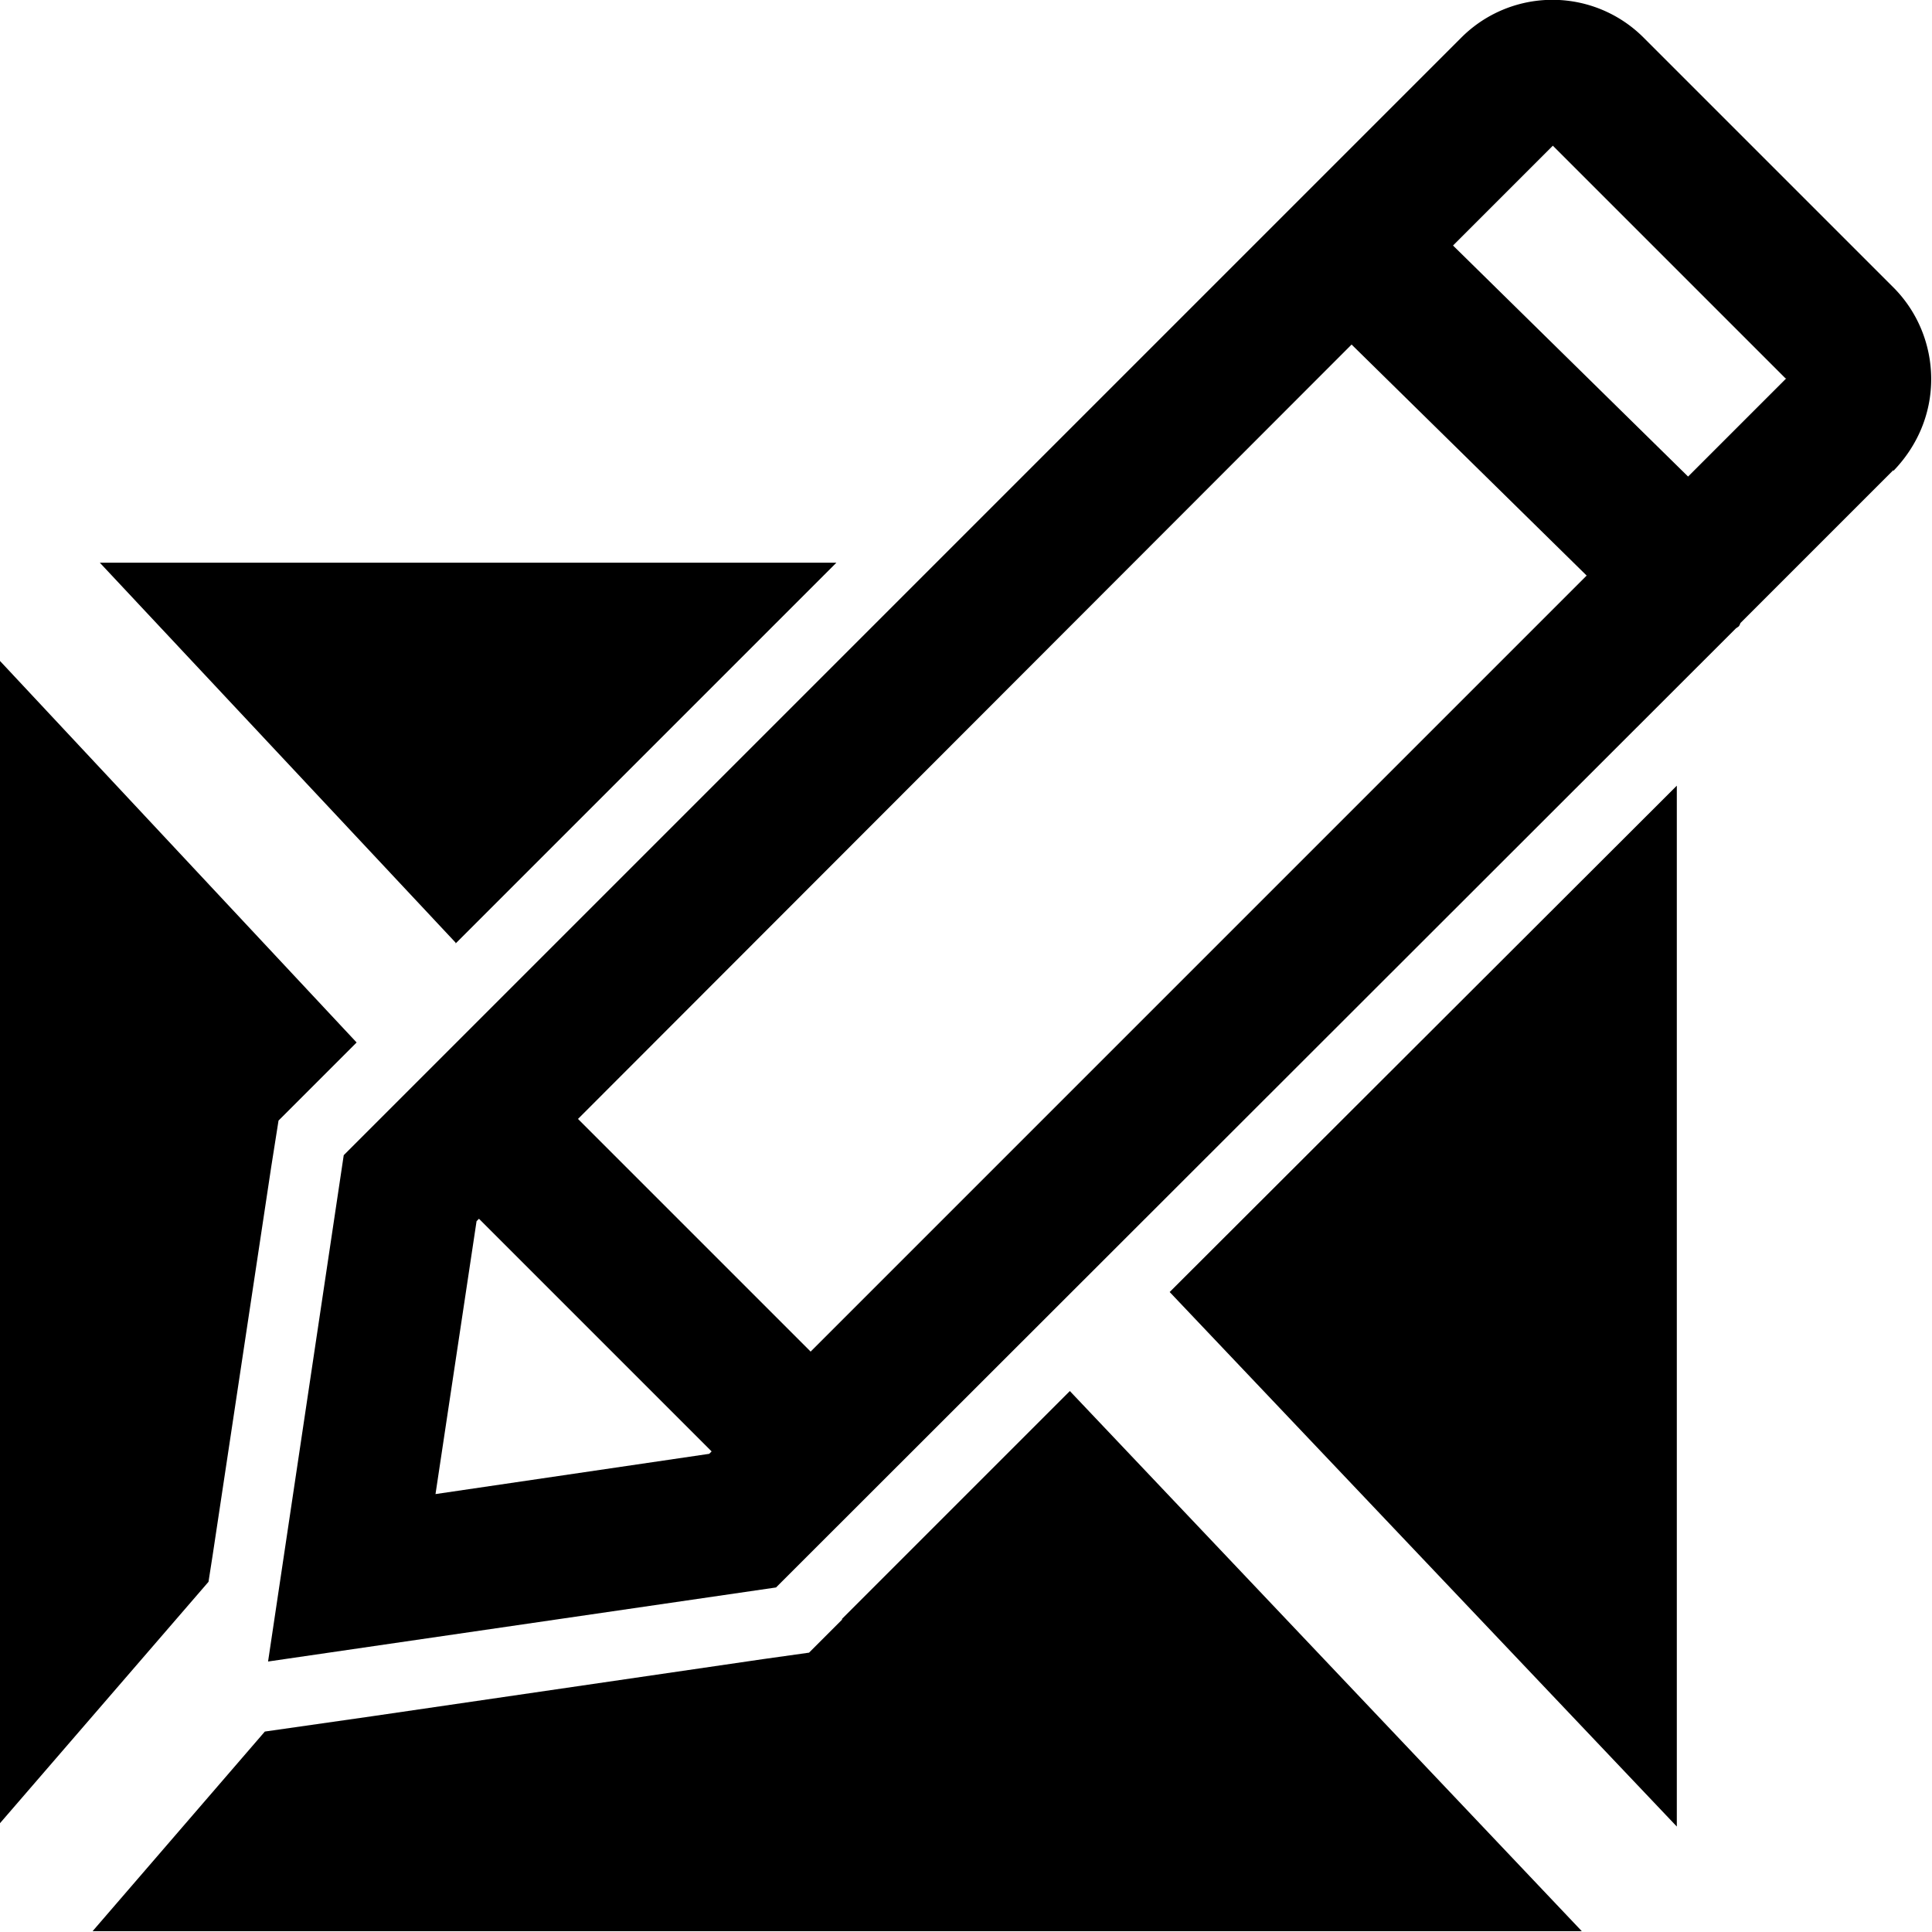 <svg viewBox="0 0 24 24" xmlns="http://www.w3.org/2000/svg">
  <path d="M5.66 11.71 1.24 6.99h9.15l-4.73 4.73Zm-3.02 7.62.73-4.84.09-.57.41-.41.56-.56L-.01 8.2v14.46l2.6-3.01zm18.19 3.37V9.76l-6.3 6.29 6.3 6.64Zm-10.37-2.58-.41.41-.57.08-4.86.71-1.33.19-2.14 2.48h18.5l-6.36-6.71-2.83 2.83ZM23.52 5.84l-1.9 1.9s-.01.03-.02.04-.03.02-.04.03L9.64 19.72l-6.31.92.94-6.29L18.15.47a1.6 1.6 0 0 1 2.27 0l3.1 3.1c.3.3.47.71.47 1.14s-.17.83-.47 1.14ZM7.18 13.9l2.89 2.89 9.64-9.64-2.92-2.87zm1.63 4.16.03-.03-2.89-2.89-.03.03-.51 3.39zM22.18 4.7l-2.89-2.89-1.24 1.24 2.92 2.87 1.22-1.22Z"/>
</svg>
